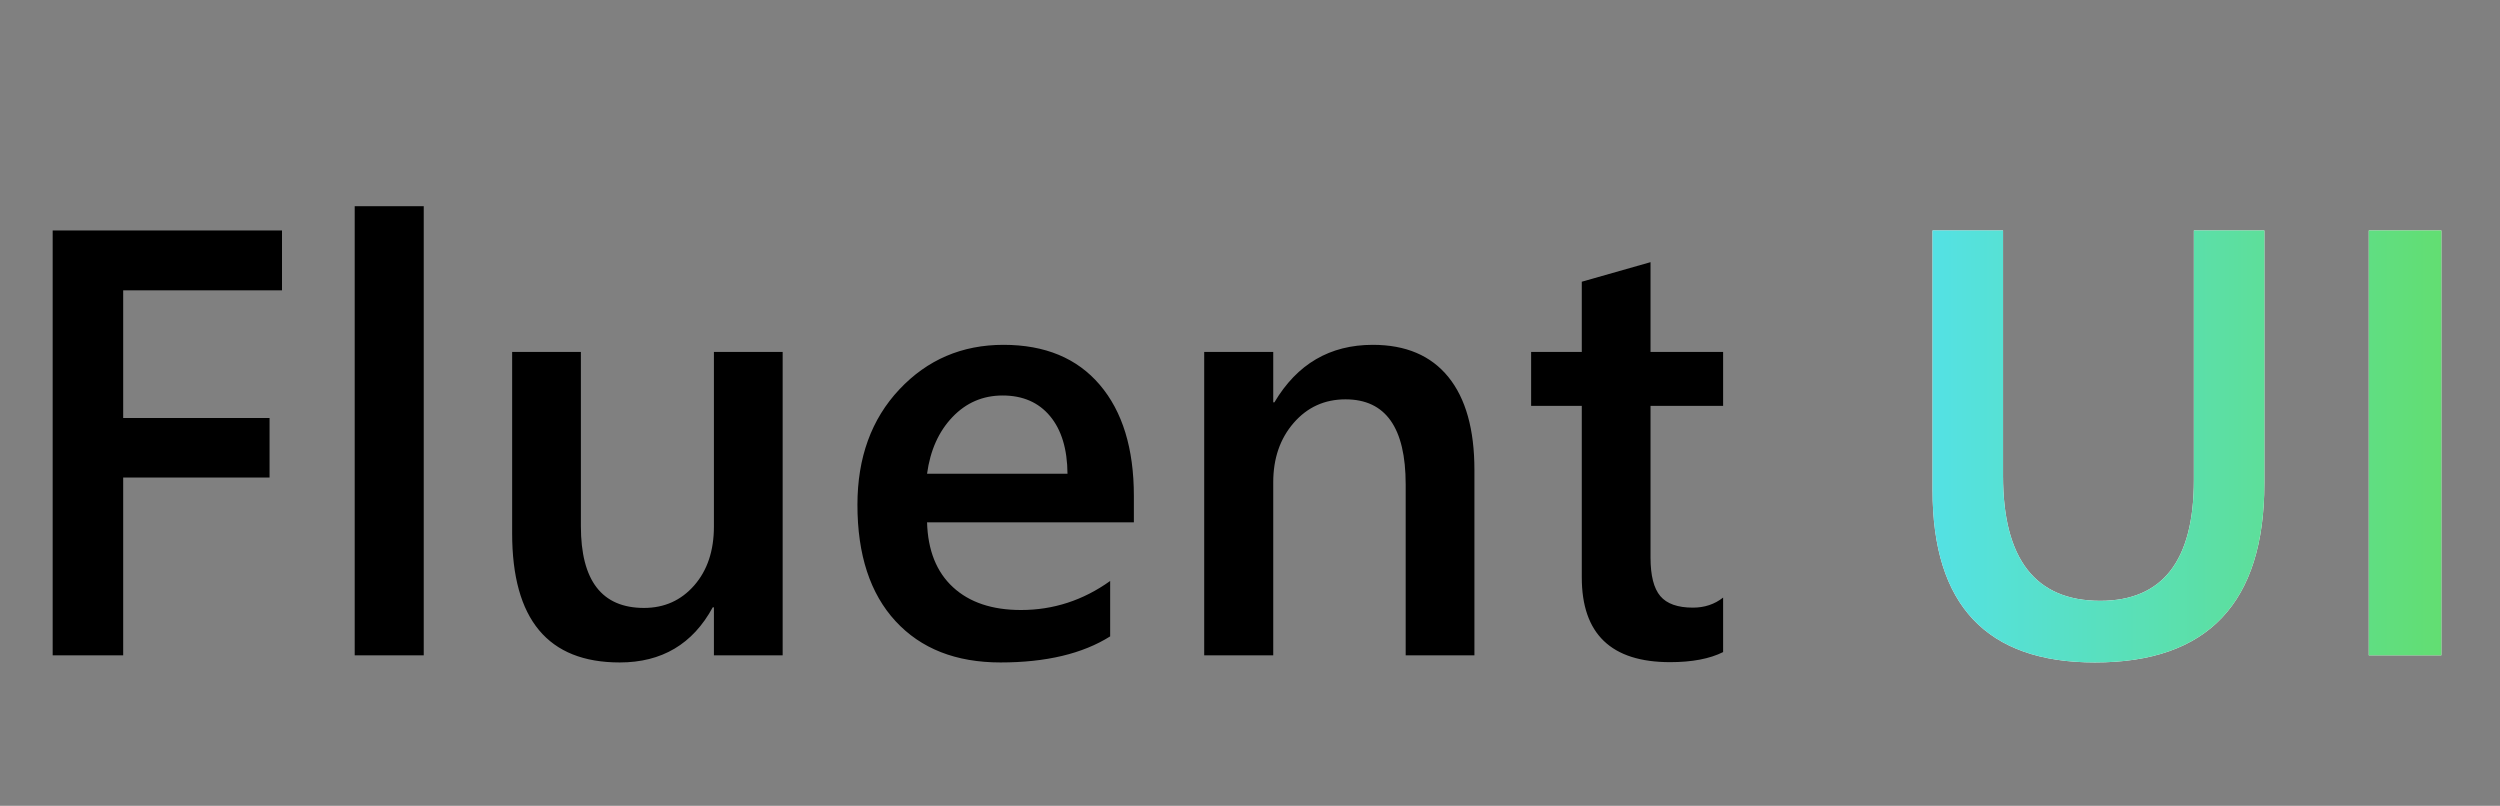 <?xml version="1.0" encoding="UTF-8"?>
<svg width="515px" height="166px" viewBox="0 0 515 166" version="1.1" xmlns="http://www.w3.org/2000/svg" xmlns:xlink="http://www.w3.org/1999/xlink">
    <rect x="0" y="0" width="515" height="166" fill="#808080" stroke="none"/>
    <title>fluent-ui-light</title>
    <defs>
        <linearGradient x1="0%" y1="50%" x2="100%" y2="50%" id="linearGradient-1">
            <stop stop-color="#54E1E4" offset="0%"></stop>
            <stop stop-color="#62DE72" offset="100%"></stop>
        </linearGradient>
        <path d="M431.549,136.465 C454.823,136.465 466.461,124.176 466.461,99.6 L466.461,99.6 L466.461,47.476 L451.934,47.476 L451.934,98.928 C451.934,115.489 445.505,123.77 432.647,123.77 C419.301,123.77 412.628,115.184 412.628,98.013 L412.628,98.013 L412.628,47.476 L398.101,47.476 L398.101,101.003 C398.101,124.644 409.25,136.465 431.549,136.465 Z M502.922,135 L502.922,47.476 L487.969,47.476 L487.969,135 L502.922,135 Z" id="path-2"></path>
    </defs>
    <g id="Page-1" stroke="none" stroke-width="1" fill="none" fill-rule="evenodd">
        <g id="Square" transform="translate(-83, -499)" fill-rule="nonzero">
            <g id="fluent-ui-light" transform="translate(83, 499)">
                <path d="M25.377,135 L25.377,98.379 L55.528,98.379 L55.528,86.111 L25.377,86.111 L25.377,59.805 L58.092,59.805 L58.092,47.476 L10.851,47.476 L10.851,135 L25.377,135 Z M87.29,135 L87.29,42.471 L73.069,42.471 L73.069,135 L87.29,135 Z M127.658,136.465 C136.325,136.465 142.713,132.681 146.823,125.112 L146.823,125.112 L147.067,125.112 L147.067,135 L161.227,135 L161.227,72.5 L147.067,72.5 L147.067,108.45 C147.067,113.455 145.714,117.503 143.008,120.596 C140.302,123.688 136.854,125.234 132.663,125.234 C123.996,125.234 119.662,119.619 119.662,108.389 L119.662,108.389 L119.662,72.5 L105.502,72.5 L105.502,109.854 C105.502,127.594 112.887,136.465 127.658,136.465 Z M206.111,136.465 C215.47,136.465 222.998,134.674 228.694,131.094 L228.694,131.094 L228.694,119.68 C223.12,123.668 216.996,125.662 210.323,125.662 C204.382,125.662 199.713,124.095 196.315,120.962 C192.918,117.829 191.137,113.373 190.975,107.595 L190.975,107.595 L233.577,107.595 L233.577,102.163 C233.577,92.397 231.237,84.768 226.558,79.275 C221.879,73.782 215.267,71.035 206.722,71.035 C198.177,71.035 191.025,74.097 185.268,80.221 C179.51,86.345 176.631,94.269 176.631,103.994 C176.631,114.289 179.246,122.274 184.474,127.95 C189.703,133.627 196.915,136.465 206.111,136.465 Z M219.905,97.585 L190.975,97.585 C191.626,92.784 193.365,88.898 196.193,85.928 C199.021,82.957 202.47,81.472 206.539,81.472 C210.689,81.472 213.944,82.886 216.304,85.714 C218.664,88.542 219.865,92.499 219.905,97.585 L219.905,97.585 Z M262.287,135 L262.287,99.355 C262.287,94.432 263.691,90.353 266.499,87.118 C269.306,83.883 272.867,82.266 277.18,82.266 C285.44,82.266 289.57,88.105 289.57,99.783 L289.57,99.783 L289.57,135 L303.73,135 L303.73,96.792 C303.73,88.451 301.94,82.072 298.359,77.657 C294.778,73.243 289.59,71.035 282.795,71.035 C273.965,71.035 267.211,74.982 262.531,82.876 L262.531,82.876 L262.287,82.876 L262.287,72.5 L248.066,72.5 L248.066,135 L262.287,135 Z M344.037,136.404 C348.553,136.404 352.195,135.712 354.962,134.329 L354.962,134.329 L354.962,123.098 C353.212,124.482 351.137,125.173 348.736,125.173 C345.603,125.173 343.365,124.38 342.022,122.793 C340.68,121.206 340.008,118.561 340.008,114.858 L340.008,114.858 L340.008,83.608 L354.962,83.608 L354.962,72.5 L340.008,72.5 L340.008,54.006 L325.848,58.035 L325.848,72.5 L315.411,72.5 L315.411,83.608 L325.848,83.608 L325.848,118.948 C325.848,130.585 331.911,136.404 344.037,136.404 Z" id="Fluent" fill="#000000"></path>
                <g id="UI">
                    <use fill="#FFFFFF" xlink:href="#path-2"></use>
                    <use fill="url(#linearGradient-1)" xlink:href="#path-2"></use>
                </g>
            </g>
        </g>
    </g>
</svg>